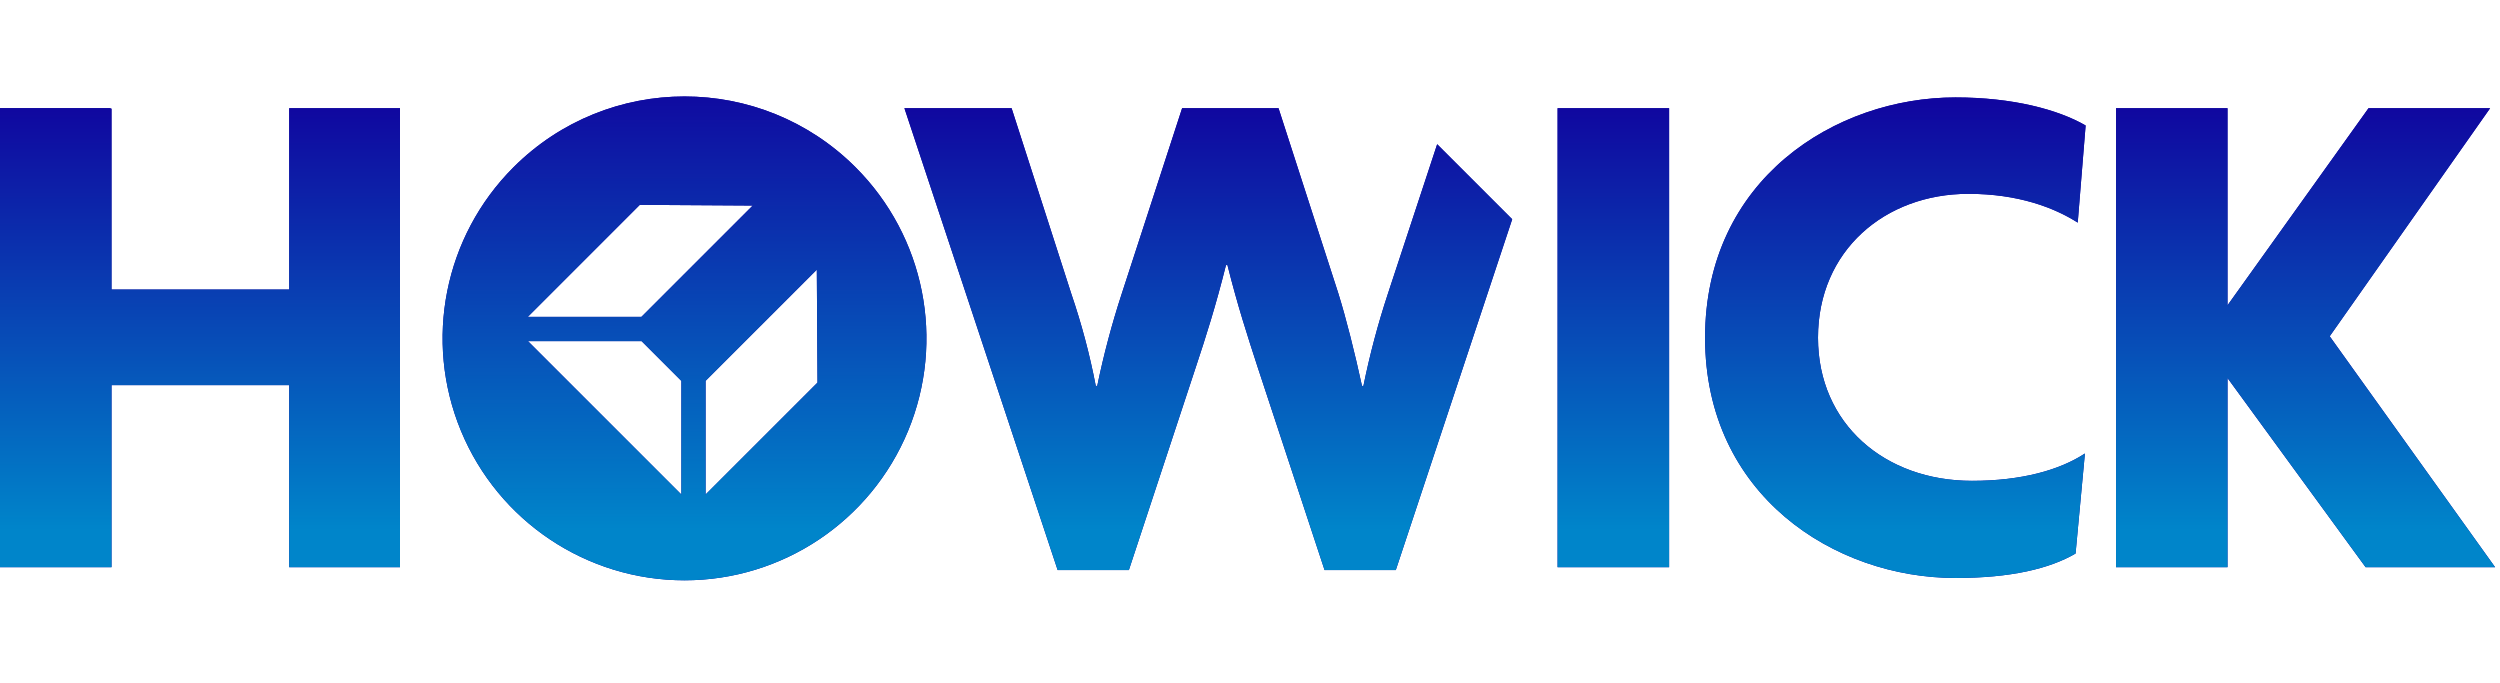 <?xml version="1.0" encoding="UTF-8"?>
<svg width="150px" height="41px" viewBox="0 0 209 41" version="1.1" xmlns="http://www.w3.org/2000/svg" xmlns:xlink="http://www.w3.org/1999/xlink">
    <!-- Generator: Sketch 59.1 (86144) - https://sketch.com -->
    <title>Logo</title>
    <desc>Created with Sketch.</desc>
    <defs>
        <linearGradient x1="50%" y1="90.004%" x2="50%" y2="1.379%" id="linearGradient-1">
            <stop stop-color="#0085CA" offset="0%"></stop>
            <stop stop-color="#10069F" offset="100%"></stop>
        </linearGradient>
        <linearGradient x1="50%" y1="1.379%" x2="50%" y2="90.004%" id="linearGradient-2">
            <stop stop-color="#10069F" offset="0%"></stop>
            <stop stop-color="#0085CA" offset="100%"></stop>
        </linearGradient>
    </defs>
    <g id="Symbols" stroke="none" stroke-width="1" fill="none" fill-rule="evenodd">
        <g id="Navigation-/-Top-menu-bar" transform="translate(-40, -24)">
            <g id="Logo-Copy" transform="translate(40, 24)">
                <path d="M130.215,0.983 L139.538,0.983 L139.538,39.356 L130.215,39.356 L130.215,0.983 Z M164.558,8.141 C168.708,8.141 171.714,9.285 173.699,10.547 L174.359,2.427 C172.074,1.104 168.285,0.081 163.474,0.081 C153.432,0.081 142.544,6.937 142.544,20.167 C142.544,33.339 153.371,40.256 163.474,40.256 C168.106,40.256 171.353,39.475 173.518,38.211 L174.299,29.849 C172.195,31.232 169.01,32.135 164.857,32.135 C157.582,32.135 151.986,27.386 151.986,20.166 C151.986,12.893 157.581,8.141 164.558,8.141 L164.558,8.141 Z M194.762,20.05 L208.173,0.983 L198.009,0.983 L186.22,17.462 L186.22,0.983 L176.9,0.983 L176.9,39.356 L186.22,39.356 L186.22,23.539 L197.768,39.357 L208.592,39.357 L194.762,20.05 Z M116.025,16.501 C115.193,19.024 114.511,21.594 113.982,24.198 L113.862,24.198 C113.26,21.431 112.537,18.547 111.877,16.44 L106.885,0.982 L98.825,0.982 L93.774,16.501 C92.949,19.027 92.267,21.596 91.729,24.198 L91.607,24.198 C91.106,21.587 90.422,19.014 89.562,16.499 L84.57,0.982 L75.609,0.982 L88.419,39.593 L94.374,39.593 L99.967,22.637 C100.809,20.112 101.651,17.463 102.493,14.097 L102.614,14.097 C103.456,17.463 104.3,20.051 105.141,22.637 L110.734,39.596 L116.688,39.596 L126.42,10.264 L120.147,3.993 L116.025,16.501 Z M42.924,5.923 C50.823,-1.974 63.629,-1.974 71.527,5.923 C77.312,11.708 79.042,20.407 75.912,27.965 C72.781,35.523 65.406,40.45 57.226,40.45 C49.046,40.45 41.671,35.523 38.54,27.965 C35.41,20.407 37.14,11.708 42.924,5.923 Z M9.183,0.979 L9.322,1.026 L9.322,16.14 L24.177,16.14 L24.177,0.983 L33.44,0.983 L33.44,39.355 L24.177,39.355 L24.177,24.136 L9.322,24.136 L9.322,39.355 L-2.84217094e-14,39.355 L-2.84217094e-14,0.979 L9.183,0.979 Z M53.635,20.453 L44.136,20.453 L56.963,33.28 L56.963,23.781 L53.635,20.453 Z M68.285,14.481 L58.987,23.778 L58.987,33.277 L68.344,23.92 L68.285,14.481 Z M53.487,9.062 L44.122,18.428 L53.621,18.428 L62.927,9.121 L53.487,9.062 Z" id="Shape" fill="#10069F" fill-rule="nonzero" shape-rendering="optimizeQuality"></path>
                <g id="Logo" stroke-width="1" fill-rule="evenodd" shape-rendering="auto">
                    <path d="M130.215,0.984 L139.538,0.984 L139.538,39.356 L130.215,39.356 L130.215,0.984 Z M164.558,8.141 C168.708,8.141 171.714,9.285 173.699,10.547 L174.359,2.427 C172.074,1.104 168.285,0.081 163.474,0.081 C153.432,0.081 142.544,6.937 142.544,20.168 C142.544,33.339 153.371,40.256 163.474,40.256 C168.106,40.256 171.353,39.475 173.518,38.211 L174.299,29.849 C172.195,31.233 169.01,32.135 164.857,32.135 C157.582,32.135 151.986,27.386 151.986,20.166 C151.986,12.893 157.581,8.141 164.558,8.141 L164.558,8.141 Z M194.762,20.05 L208.173,0.983 L198.009,0.983 L186.22,17.462 L186.22,0.983 L176.9,0.983 L176.9,39.356 L186.22,39.356 L186.22,23.539 L197.768,39.357 L208.592,39.357 L194.762,20.05 Z M116.025,16.502 C115.193,19.024 114.511,21.594 113.982,24.198 L113.862,24.198 C113.26,21.432 112.537,18.547 111.877,16.441 L106.885,0.982 L98.825,0.982 L93.774,16.502 C92.949,19.027 92.267,21.596 91.729,24.198 L91.607,24.198 C91.106,21.587 90.422,19.015 89.562,16.499 L84.57,0.982 L75.609,0.982 L88.419,39.594 L94.374,39.594 L99.967,22.638 C100.809,20.112 101.651,17.464 102.493,14.097 L102.614,14.097 C103.456,17.464 104.3,20.051 105.141,22.638 L110.734,39.596 L116.688,39.596 L126.42,10.264 L120.147,3.993 L116.025,16.502 Z M24.177,16.14 L9.322,16.14 L9.322,1.026 L9.183,0.979 L0,0.979 L0,39.355 L9.322,39.355 L9.322,24.136 L24.177,24.136 L24.177,39.355 L33.44,39.355 L33.44,0.984 L24.177,0.984 L24.177,16.14 Z" id="Shape" fill="url(#linearGradient-1)" fill-rule="nonzero" shape-rendering="optimizeQuality" ></path>
                    <path d="M42.924,5.924 C50.823,-1.974 63.629,-1.974 71.527,5.924 C77.312,11.708 79.042,20.407 75.912,27.965 C72.781,35.523 65.406,40.451 57.226,40.451 C49.046,40.451 41.671,35.523 38.54,27.965 C35.41,20.407 37.14,11.708 42.924,5.924 Z M53.635,20.454 L44.136,20.454 L56.963,33.28 L56.963,23.782 L53.635,20.454 Z M68.285,14.481 L58.987,23.778 L58.987,33.277 L68.344,23.92 L68.285,14.481 Z M53.487,9.062 L44.122,18.428 L53.621,18.428 L62.927,9.121 L53.487,9.062 Z" id="Combined-Shape" fill="url(#linearGradient-2)" fill-rule="nonzero" ></path>
                </g>
            </g>
        </g>
    </g>
</svg>


